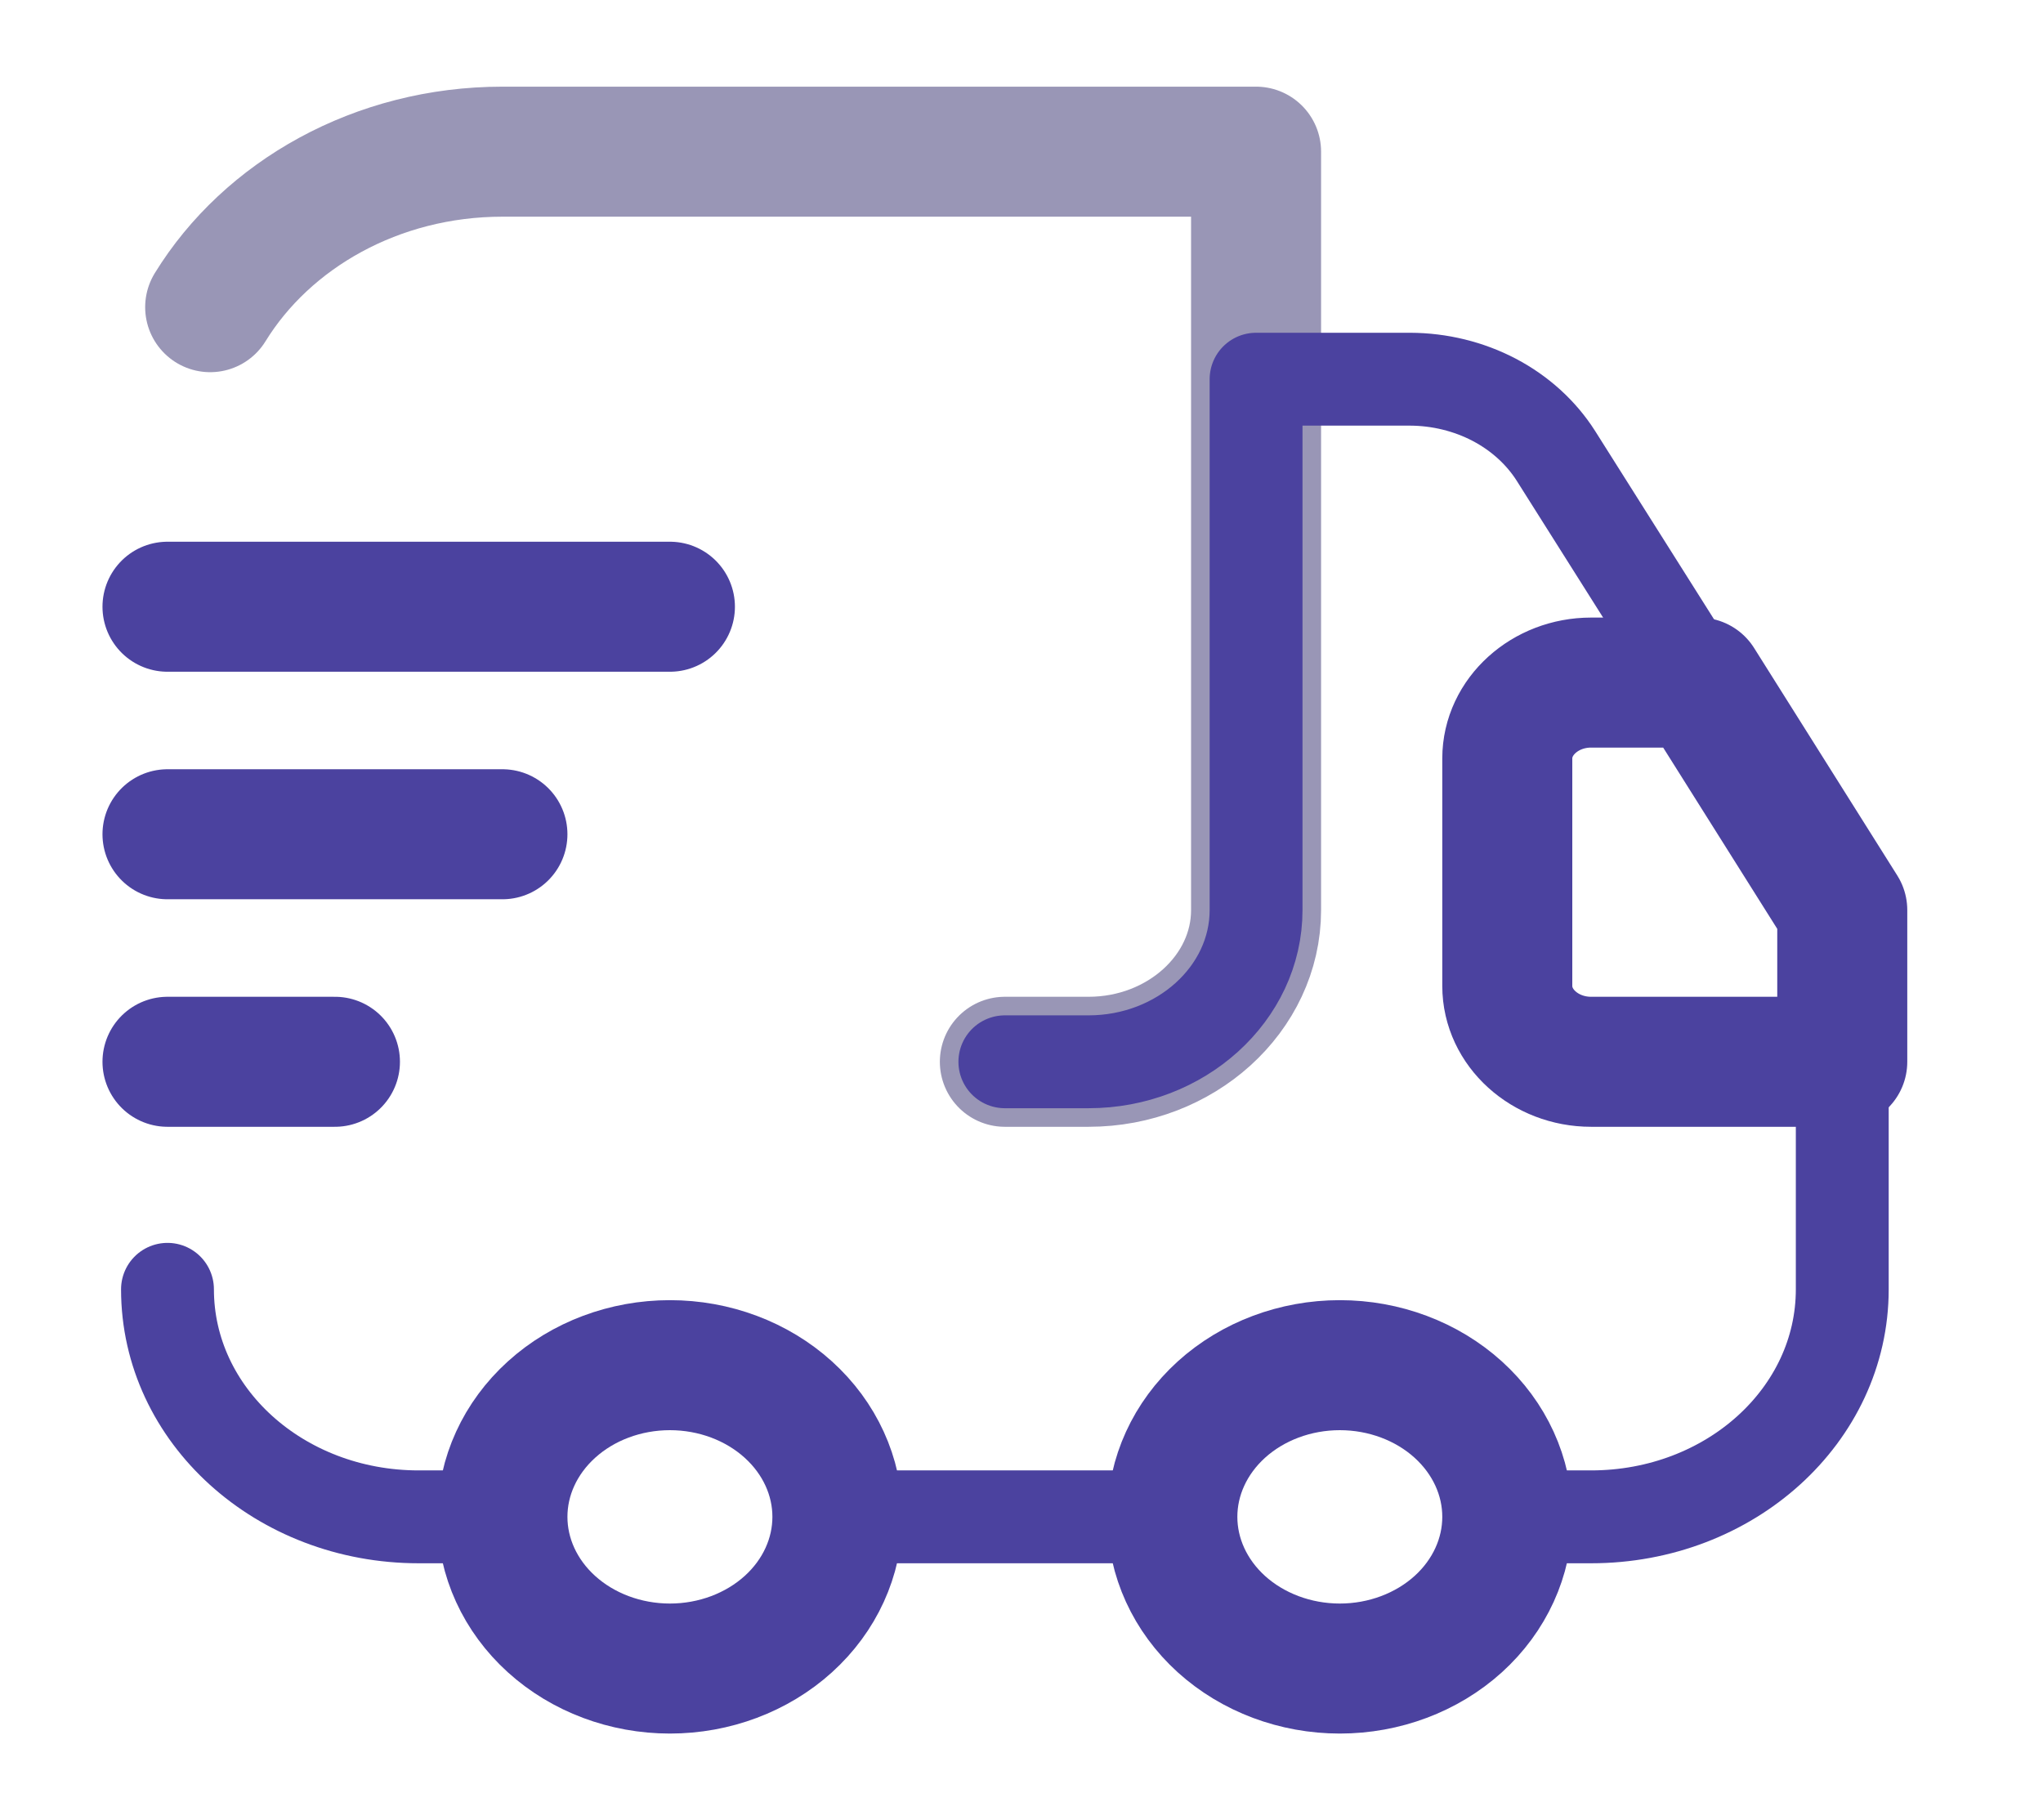 <svg width="55" height="49" viewBox="0 0 55 49" fill="none" xmlns="http://www.w3.org/2000/svg">
<g id="Iconsax/Linear/truckfast">
<path id="Vector" d="M27.052 28.583H29.306C31.786 28.583 33.815 26.746 33.815 24.5V4.083H13.526C10.145 4.083 7.191 5.778 5.658 8.269" stroke="#9996B6" stroke-width="3.5" stroke-linecap="round" stroke-linejoin="round"/>
<path id="Vector_2" d="M4.509 34.708C4.509 38.097 7.53 40.833 11.272 40.833H13.526C13.526 38.587 15.555 36.75 18.035 36.75C20.515 36.75 22.544 38.587 22.544 40.833H31.561C31.561 38.587 33.59 36.75 36.07 36.75C38.549 36.75 40.578 38.587 40.578 40.833H42.833C46.575 40.833 49.596 38.097 49.596 34.708V28.583H42.833C41.593 28.583 40.578 27.665 40.578 26.542V20.417C40.578 19.294 41.593 18.375 42.833 18.375H45.741L41.886 12.27C41.489 11.646 40.917 11.126 40.229 10.764C39.54 10.403 38.759 10.211 37.963 10.208H33.815V24.5C33.815 26.746 31.786 28.583 29.306 28.583H27.052" stroke="#4B429F" stroke-width="2.5" stroke-linecap="round" stroke-linejoin="round"/>
<path id="Vector_3" d="M4.509 16.333H18.035M4.509 22.458H13.526M4.509 28.583H9.017M18.035 44.917C19.231 44.917 20.377 44.486 21.223 43.721C22.069 42.955 22.544 41.916 22.544 40.833C22.544 39.75 22.069 38.712 21.223 37.946C20.377 37.18 19.231 36.75 18.035 36.75C16.839 36.75 15.692 37.18 14.847 37.946C14.001 38.712 13.526 39.75 13.526 40.833C13.526 41.916 14.001 42.955 14.847 43.721C15.692 44.486 16.839 44.917 18.035 44.917ZM36.07 44.917C37.265 44.917 38.412 44.486 39.258 43.721C40.103 42.955 40.578 41.916 40.578 40.833C40.578 39.75 40.103 38.712 39.258 37.946C38.412 37.18 37.265 36.75 36.07 36.75C34.874 36.75 33.727 37.18 32.881 37.946C32.036 38.712 31.561 39.75 31.561 40.833C31.561 41.916 32.036 42.955 32.881 43.721C33.727 44.486 34.874 44.917 36.07 44.917ZM49.596 24.5V28.583H42.833C41.593 28.583 40.578 27.665 40.578 26.542V20.417C40.578 19.294 41.593 18.375 42.833 18.375H45.741L49.596 24.5Z" stroke="#4B429F" stroke-width="3.5" stroke-linecap="round" stroke-linejoin="round"/>
</g>
</svg>
